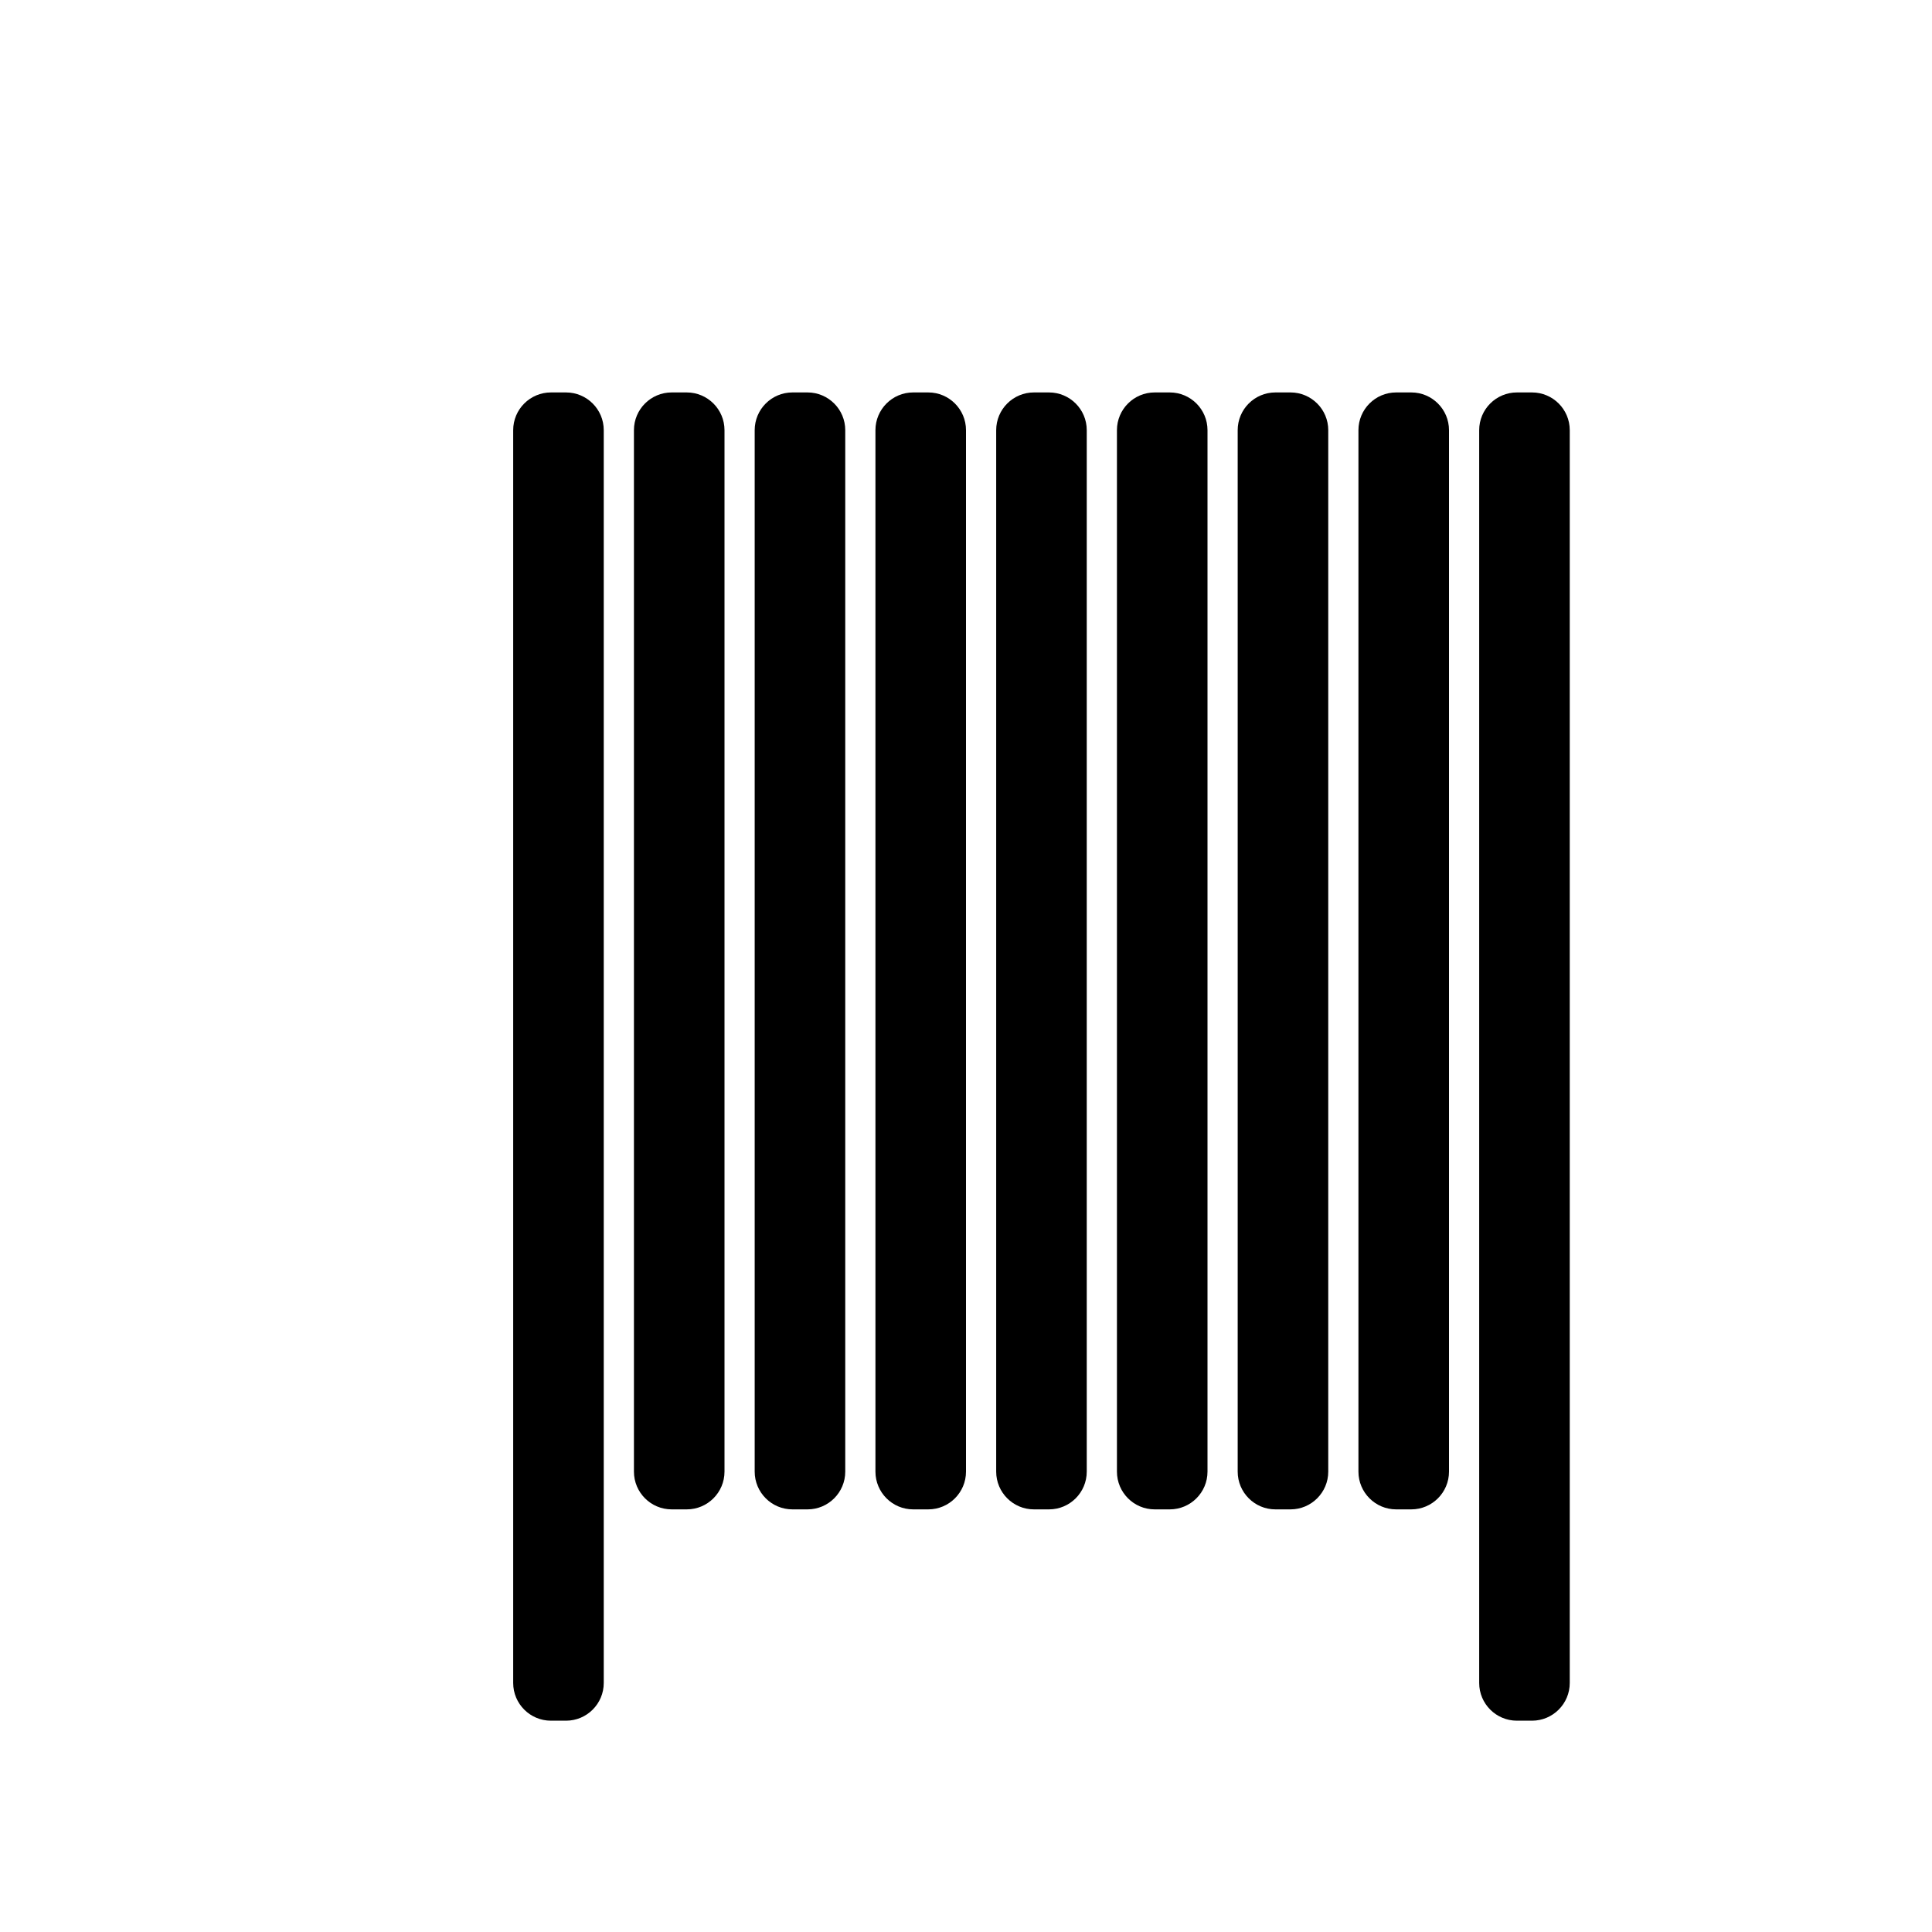 <?xml version="1.0" encoding="iso-8859-1"?>
<!-- Generator: Adobe Illustrator 17.1.0, SVG Export Plug-In . SVG Version: 6.00 Build 0)  -->
<!DOCTYPE svg PUBLIC "-//W3C//DTD SVG 1.1//EN" "http://www.w3.org/Graphics/SVG/1.1/DTD/svg11.dtd">
<svg version="1.1" id="Layer_1" xmlns="http://www.w3.org/2000/svg" xmlns:xlink="http://www.w3.org/1999/xlink" x="0px" y="0px"
	 viewBox="0 0 64 64" style="enable-background:new 0 0 64 64;" xml:space="preserve">
<path d="M18.75,13h-0.5C17.56,13,17,13.56,17,14.25v41.5c0,0.69,0.56,1.25,1.25,1.25h0.5c0.69,0,1.25-0.56,1.25-1.25v-41.5
	C20,13.56,19.44,13,18.75,13z"/>
<path d="M22.75,13h-0.5C21.56,13,21,13.56,21,14.25v34.5c0,0.69,0.56,1.25,1.25,1.25h0.5c0.69,0,1.25-0.56,1.25-1.25v-34.5
	C24,13.56,23.44,13,22.75,13z"/>
<path d="M26.75,13h-0.5C25.56,13,25,13.56,25,14.25v34.5c0,0.69,0.56,1.25,1.25,1.25h0.5c0.69,0,1.25-0.56,1.25-1.25v-34.5
	C28,13.56,27.44,13,26.75,13z"/>
<path d="M30.75,13h-0.5C29.56,13,29,13.56,29,14.25v34.5c0,0.69,0.56,1.25,1.25,1.25h0.5c0.69,0,1.25-0.56,1.25-1.25v-34.5
	C32,13.56,31.44,13,30.75,13z"/>
<path d="M34.75,13h-0.5C33.56,13,33,13.56,33,14.25v34.5c0,0.69,0.56,1.25,1.25,1.25h0.5c0.69,0,1.25-0.56,1.25-1.25v-34.5
	C36,13.56,35.44,13,34.75,13z"/>
<path d="M38.75,13h-0.5C37.56,13,37,13.56,37,14.25v34.5c0,0.69,0.56,1.25,1.25,1.25h0.5c0.69,0,1.25-0.56,1.25-1.25v-34.5
	C40,13.56,39.44,13,38.75,13z"/>
<path d="M42.75,13h-0.5C41.56,13,41,13.56,41,14.25v34.5c0,0.69,0.56,1.25,1.25,1.25h0.5c0.69,0,1.25-0.56,1.25-1.25v-34.5
	C44,13.56,43.44,13,42.75,13z"/>
<path d="M46.75,13h-0.5C45.56,13,45,13.56,45,14.25v34.5c0,0.69,0.56,1.25,1.25,1.25h0.5c0.69,0,1.25-0.56,1.25-1.25v-34.5
	C48,13.56,47.44,13,46.75,13z"/>
<path d="M50.75,13h-0.5C49.56,13,49,13.56,49,14.25v41.5c0,0.69,0.56,1.25,1.25,1.25h0.5c0.69,0,1.25-0.56,1.25-1.25v-41.5
	C52,13.56,51.44,13,50.75,13z"/>
</svg>
